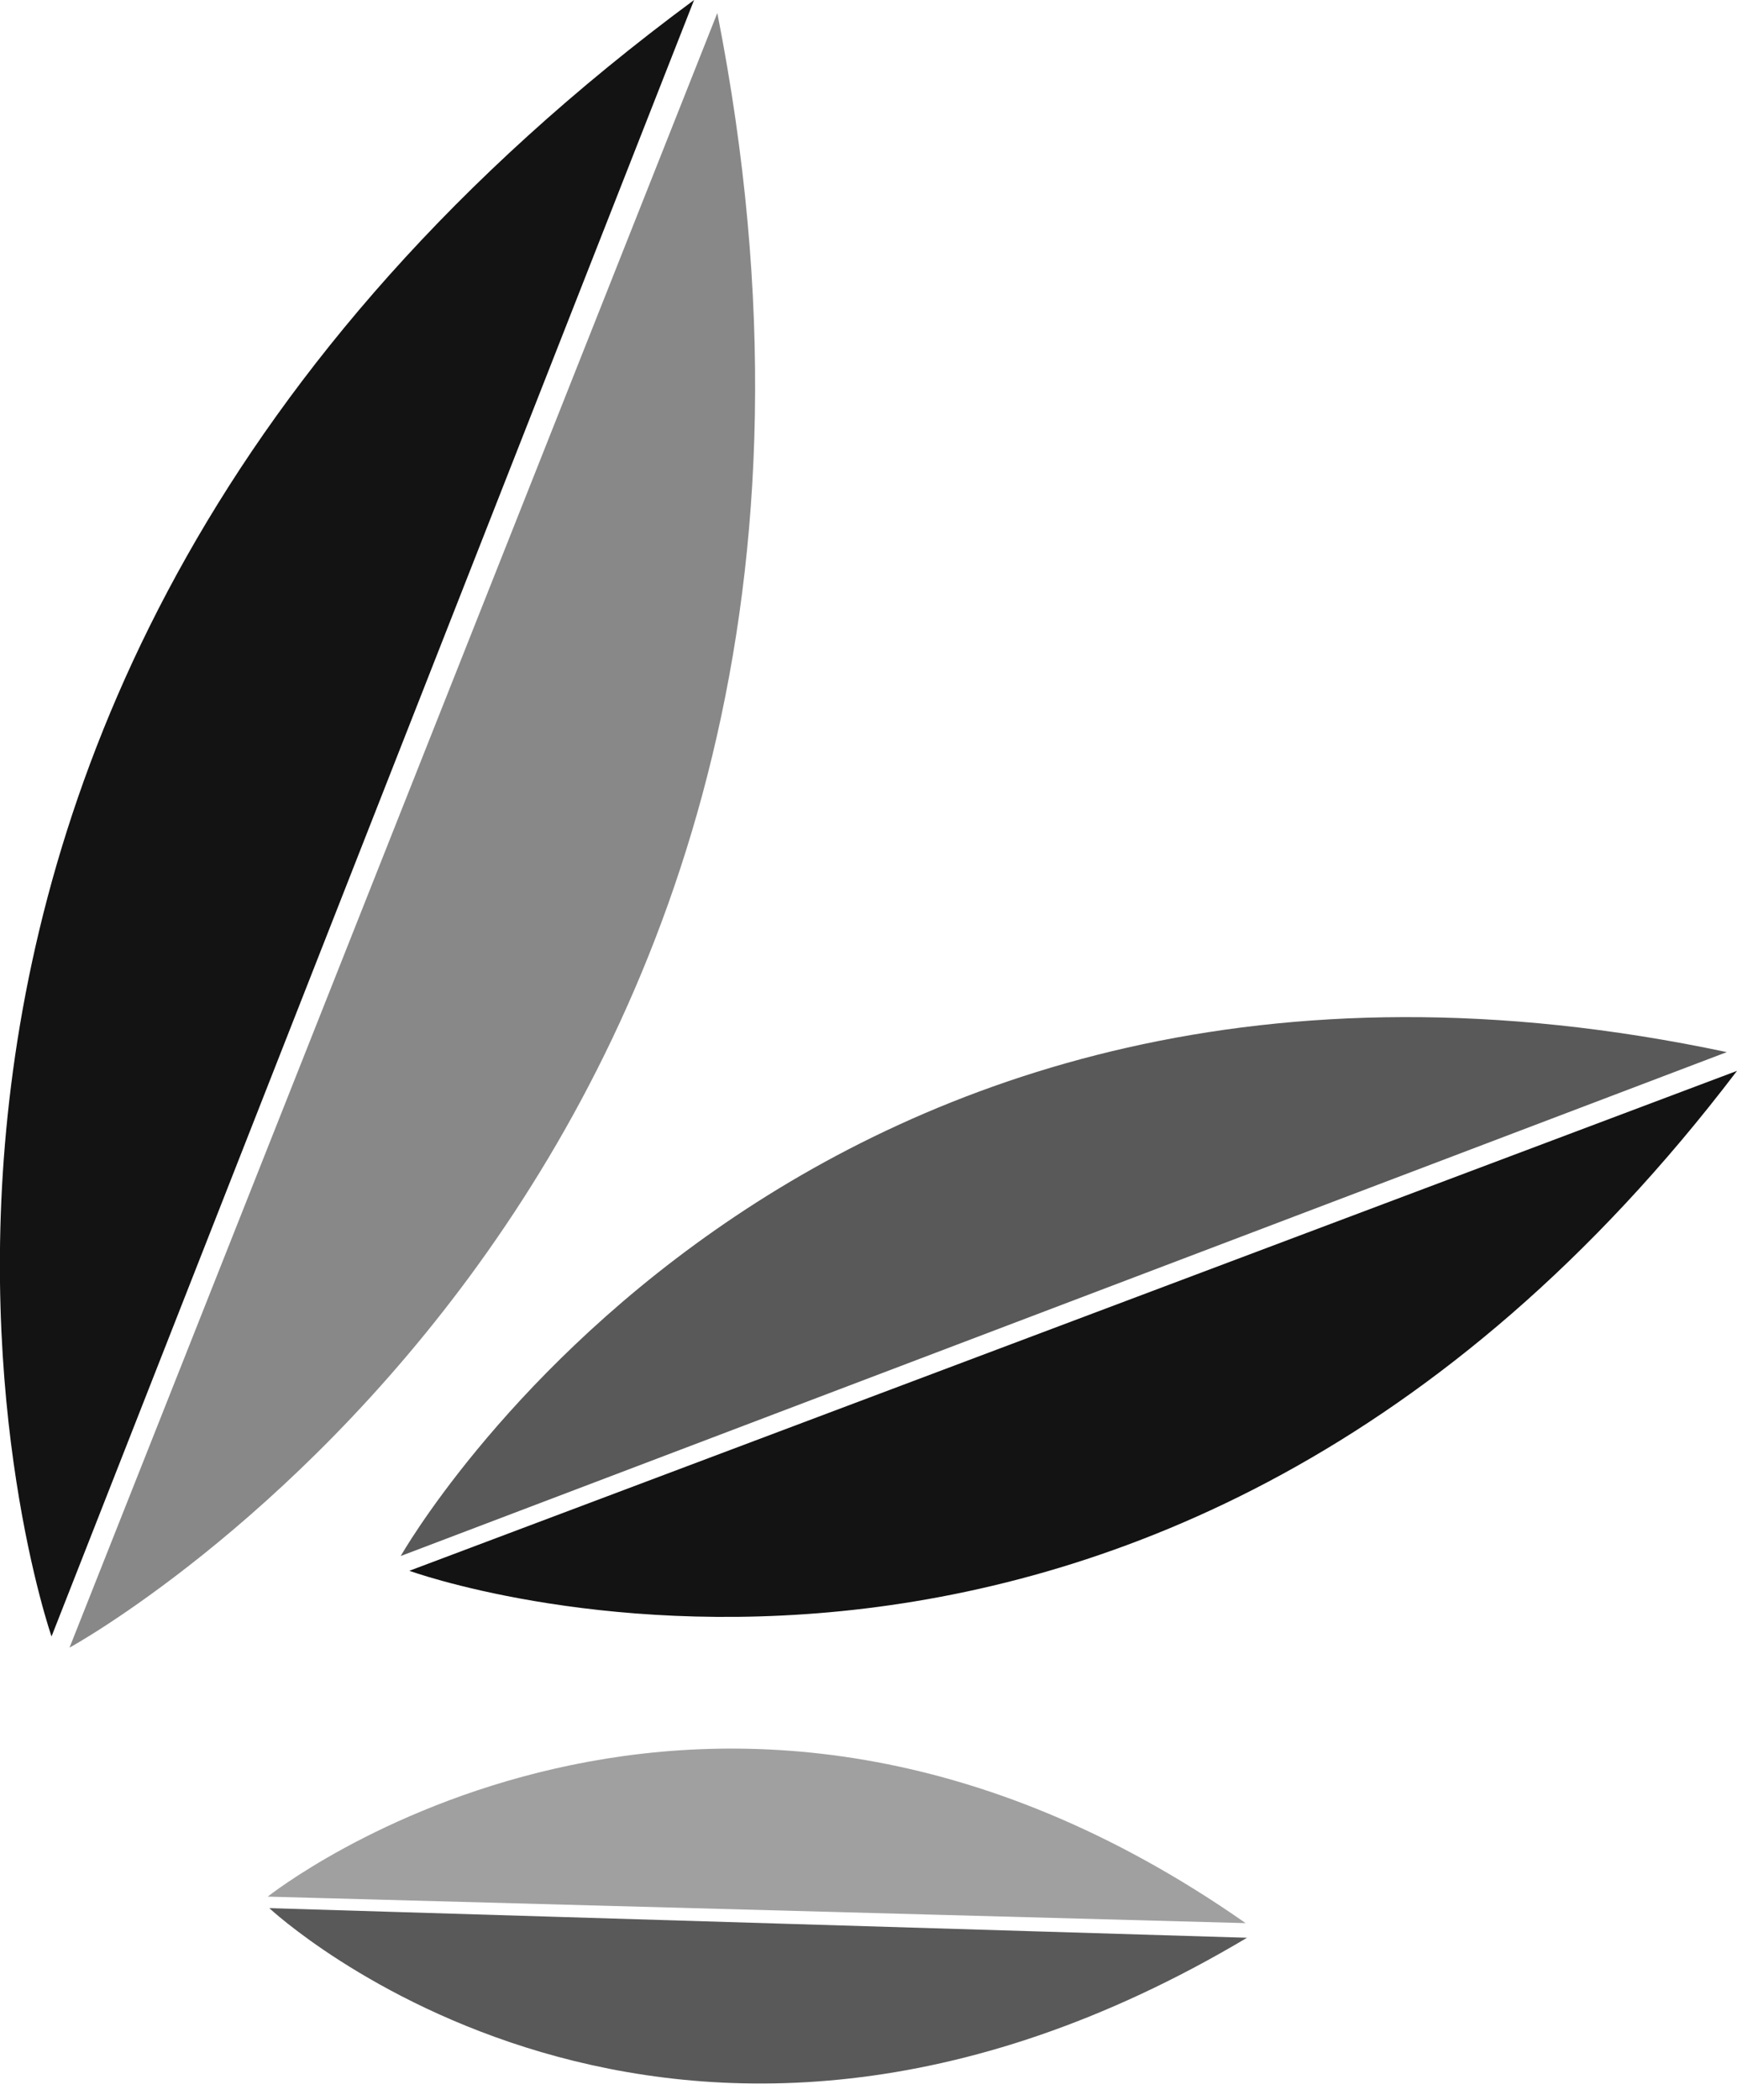<svg width="24" height="29" viewBox="0 0 24 29" fill="none" xmlns="http://www.w3.org/2000/svg">
<g clip-path="url(#clip0_951_653)">
<path d="M0.712 22.6C0.712 22.6 -3.738 9.842 9.59 0L0.712 22.6Z" fill="#131313"/>
<path opacity="0.5" d="M0.963 22.753C0.963 22.753 13.058 16.142 9.911 0.18L0.961 22.753H0.963Z" fill="#131313"/>
<path d="M5.656 21.693C5.656 21.693 15.905 25.433 24 14.789L5.656 21.693Z" fill="#131313"/>
<path opacity="0.7" d="M5.537 21.489C5.537 21.489 11.014 11.805 23.859 14.53L5.537 21.489Z" fill="#131313"/>
<path opacity="0.7" d="M3.721 26.352C3.721 26.352 9.239 31.518 17.23 26.761L3.721 26.352Z" fill="#131313"/>
<path opacity="0.4" d="M3.699 26.193C3.699 26.193 9.77 21.358 17.211 26.559L3.699 26.193Z" fill="#131313"/>
</g>
<defs>
<clipPath id="clip0_951_653">
<rect width="24" height="28.777" fill="white" transform="matrix(-1 0 0 1 24 0)"/>
</clipPath>
</defs>
</svg>
